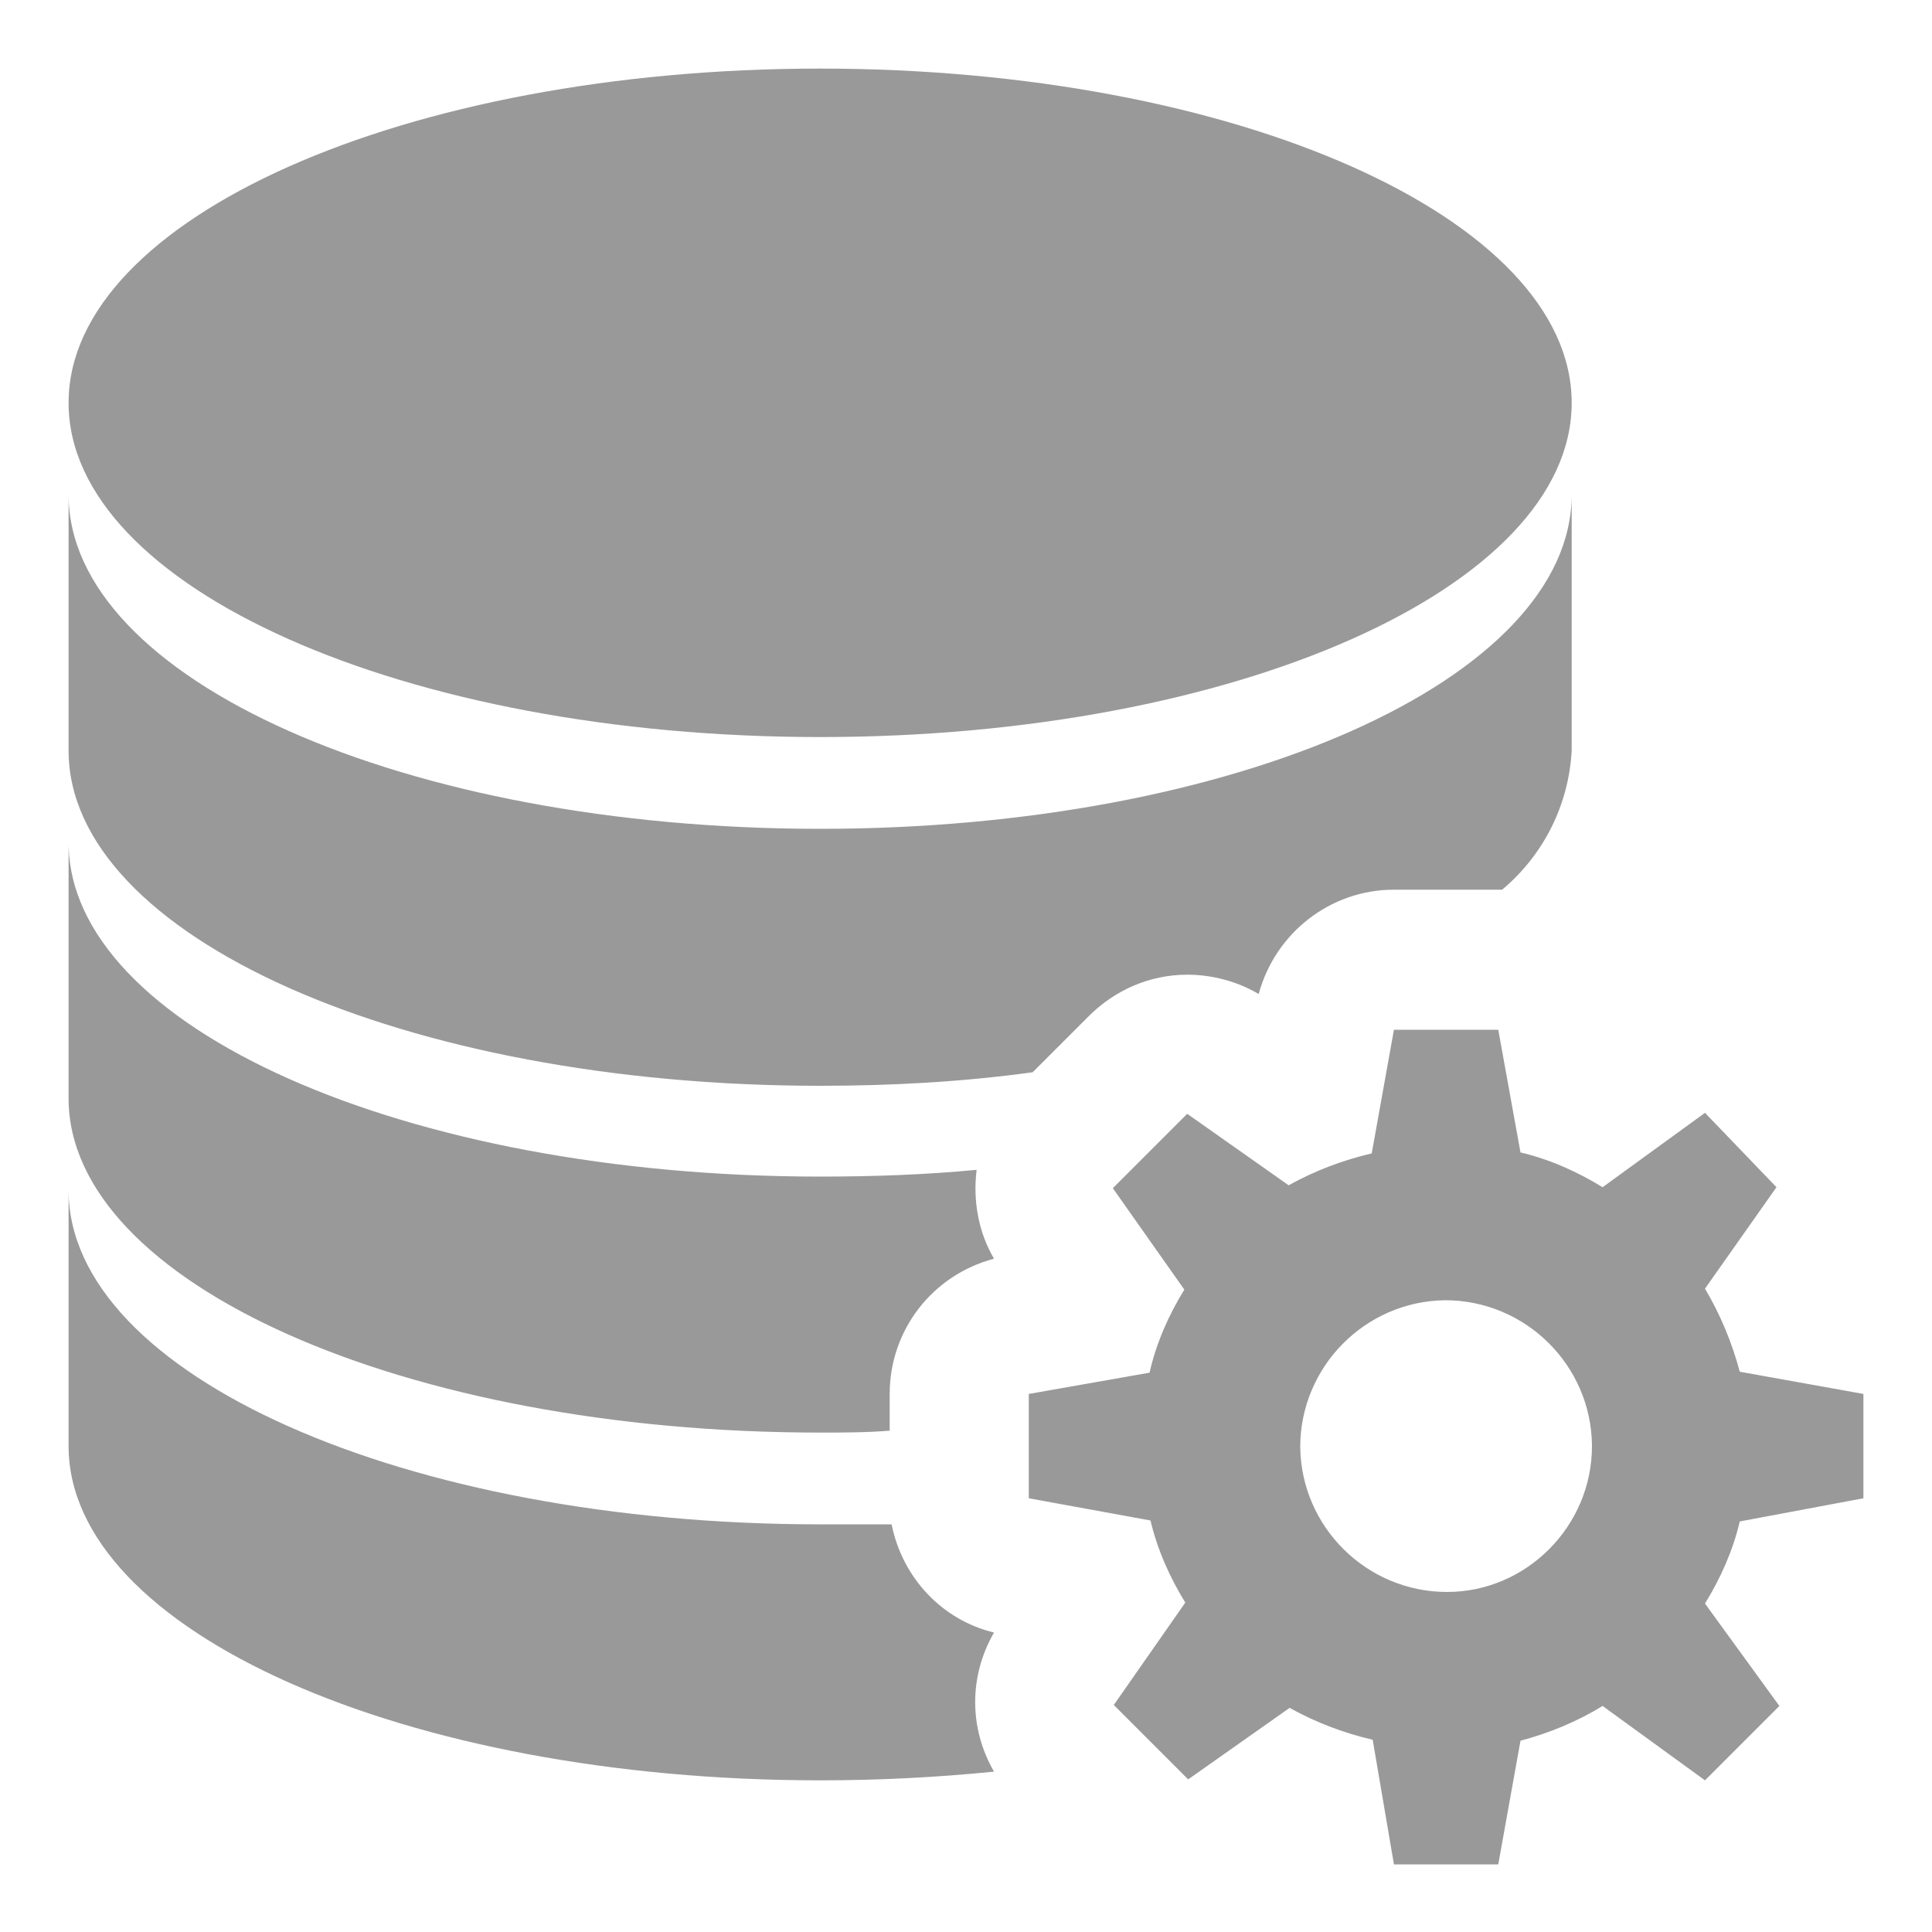 <svg xmlns="http://www.w3.org/2000/svg" xmlns:xlink="http://www.w3.org/1999/xlink" fill="none" version="1.1" width="18" height="18" viewBox="0 0 18 18"><defs><clipPath id="master_svg0_19_0700"><rect x="0" y="0" width="18" height="18" rx="0"/></clipPath></defs><g clip-path="url(#master_svg0_19_0700)"><g><path d="M0.639,3.753C0.639,5.472,3.771,6.867,7.641,6.867C11.511,6.867,14.643,5.472,14.643,3.753C14.643,2.034,11.511,0.639,7.641,0.639C3.78,0.639,0.639,2.034,0.639,3.753ZM17.361,13.959L17.361,12.987L16.209,12.78C16.137,12.51,16.029,12.249,15.885,12.006L16.551,11.061L15.885,10.368L14.931,11.061C14.697,10.917,14.436,10.8,14.166,10.737L13.959,9.594L12.987,9.594L12.78,10.746C12.51,10.809,12.249,10.908,12.006,11.043L11.061,10.377L10.368,11.07L11.034,12.015C10.89,12.249,10.773,12.51,10.71,12.789L9.585,12.987L9.585,13.959L10.719,14.166C10.782,14.436,10.899,14.697,11.043,14.931L10.377,15.885L11.07,16.578L12.015,15.912C12.258,16.047,12.519,16.146,12.789,16.209L12.987,17.37L13.959,17.37L14.166,16.218C14.436,16.146,14.697,16.038,14.931,15.894L15.885,16.587L16.578,15.894L15.885,14.94C16.029,14.706,16.146,14.445,16.209,14.175L17.361,13.959ZM13.482,14.832C12.735,14.832,12.123,14.229,12.114,13.482C12.114,12.735,12.717,12.123,13.464,12.114C14.211,12.114,14.823,12.717,14.832,13.464L14.832,13.473C14.832,14.22,14.22,14.832,13.482,14.832ZM7.641,10.116C8.307,10.116,8.964,10.08,9.621,9.99L10.143,9.468C10.386,9.225,10.71,9.081,11.061,9.081C11.295,9.081,11.529,9.144,11.727,9.261C11.88,8.694,12.393,8.289,12.987,8.289L13.995,8.289C14.382,7.965,14.616,7.497,14.643,6.993L14.643,4.608C14.643,6.327,11.511,7.722,7.641,7.722C3.771,7.722,0.639,6.327,0.639,4.608L0.639,6.993C0.639,8.721,3.771,10.116,7.641,10.116ZM9.099,10.899C8.631,10.944,8.145,10.962,7.641,10.962C3.771,10.962,0.639,9.567,0.639,7.848L0.639,10.233C0.639,11.952,3.771,13.347,7.641,13.347C7.857,13.347,8.073,13.347,8.289,13.329L8.289,12.987C8.289,12.393,8.685,11.88,9.261,11.727C9.117,11.484,9.063,11.187,9.099,10.899ZM8.307,14.202L7.641,14.202C3.771,14.202,0.639,12.807,0.639,11.088L0.639,13.473C0.639,15.192,3.771,16.587,7.641,16.587C8.181,16.587,8.721,16.56,9.261,16.506C9.027,16.101,9.027,15.615,9.261,15.21C8.775,15.093,8.406,14.697,8.307,14.202Z" fill="#999999" fill-opacity="1" style="mix-blend-mode:passthrough"/></g></g></svg>